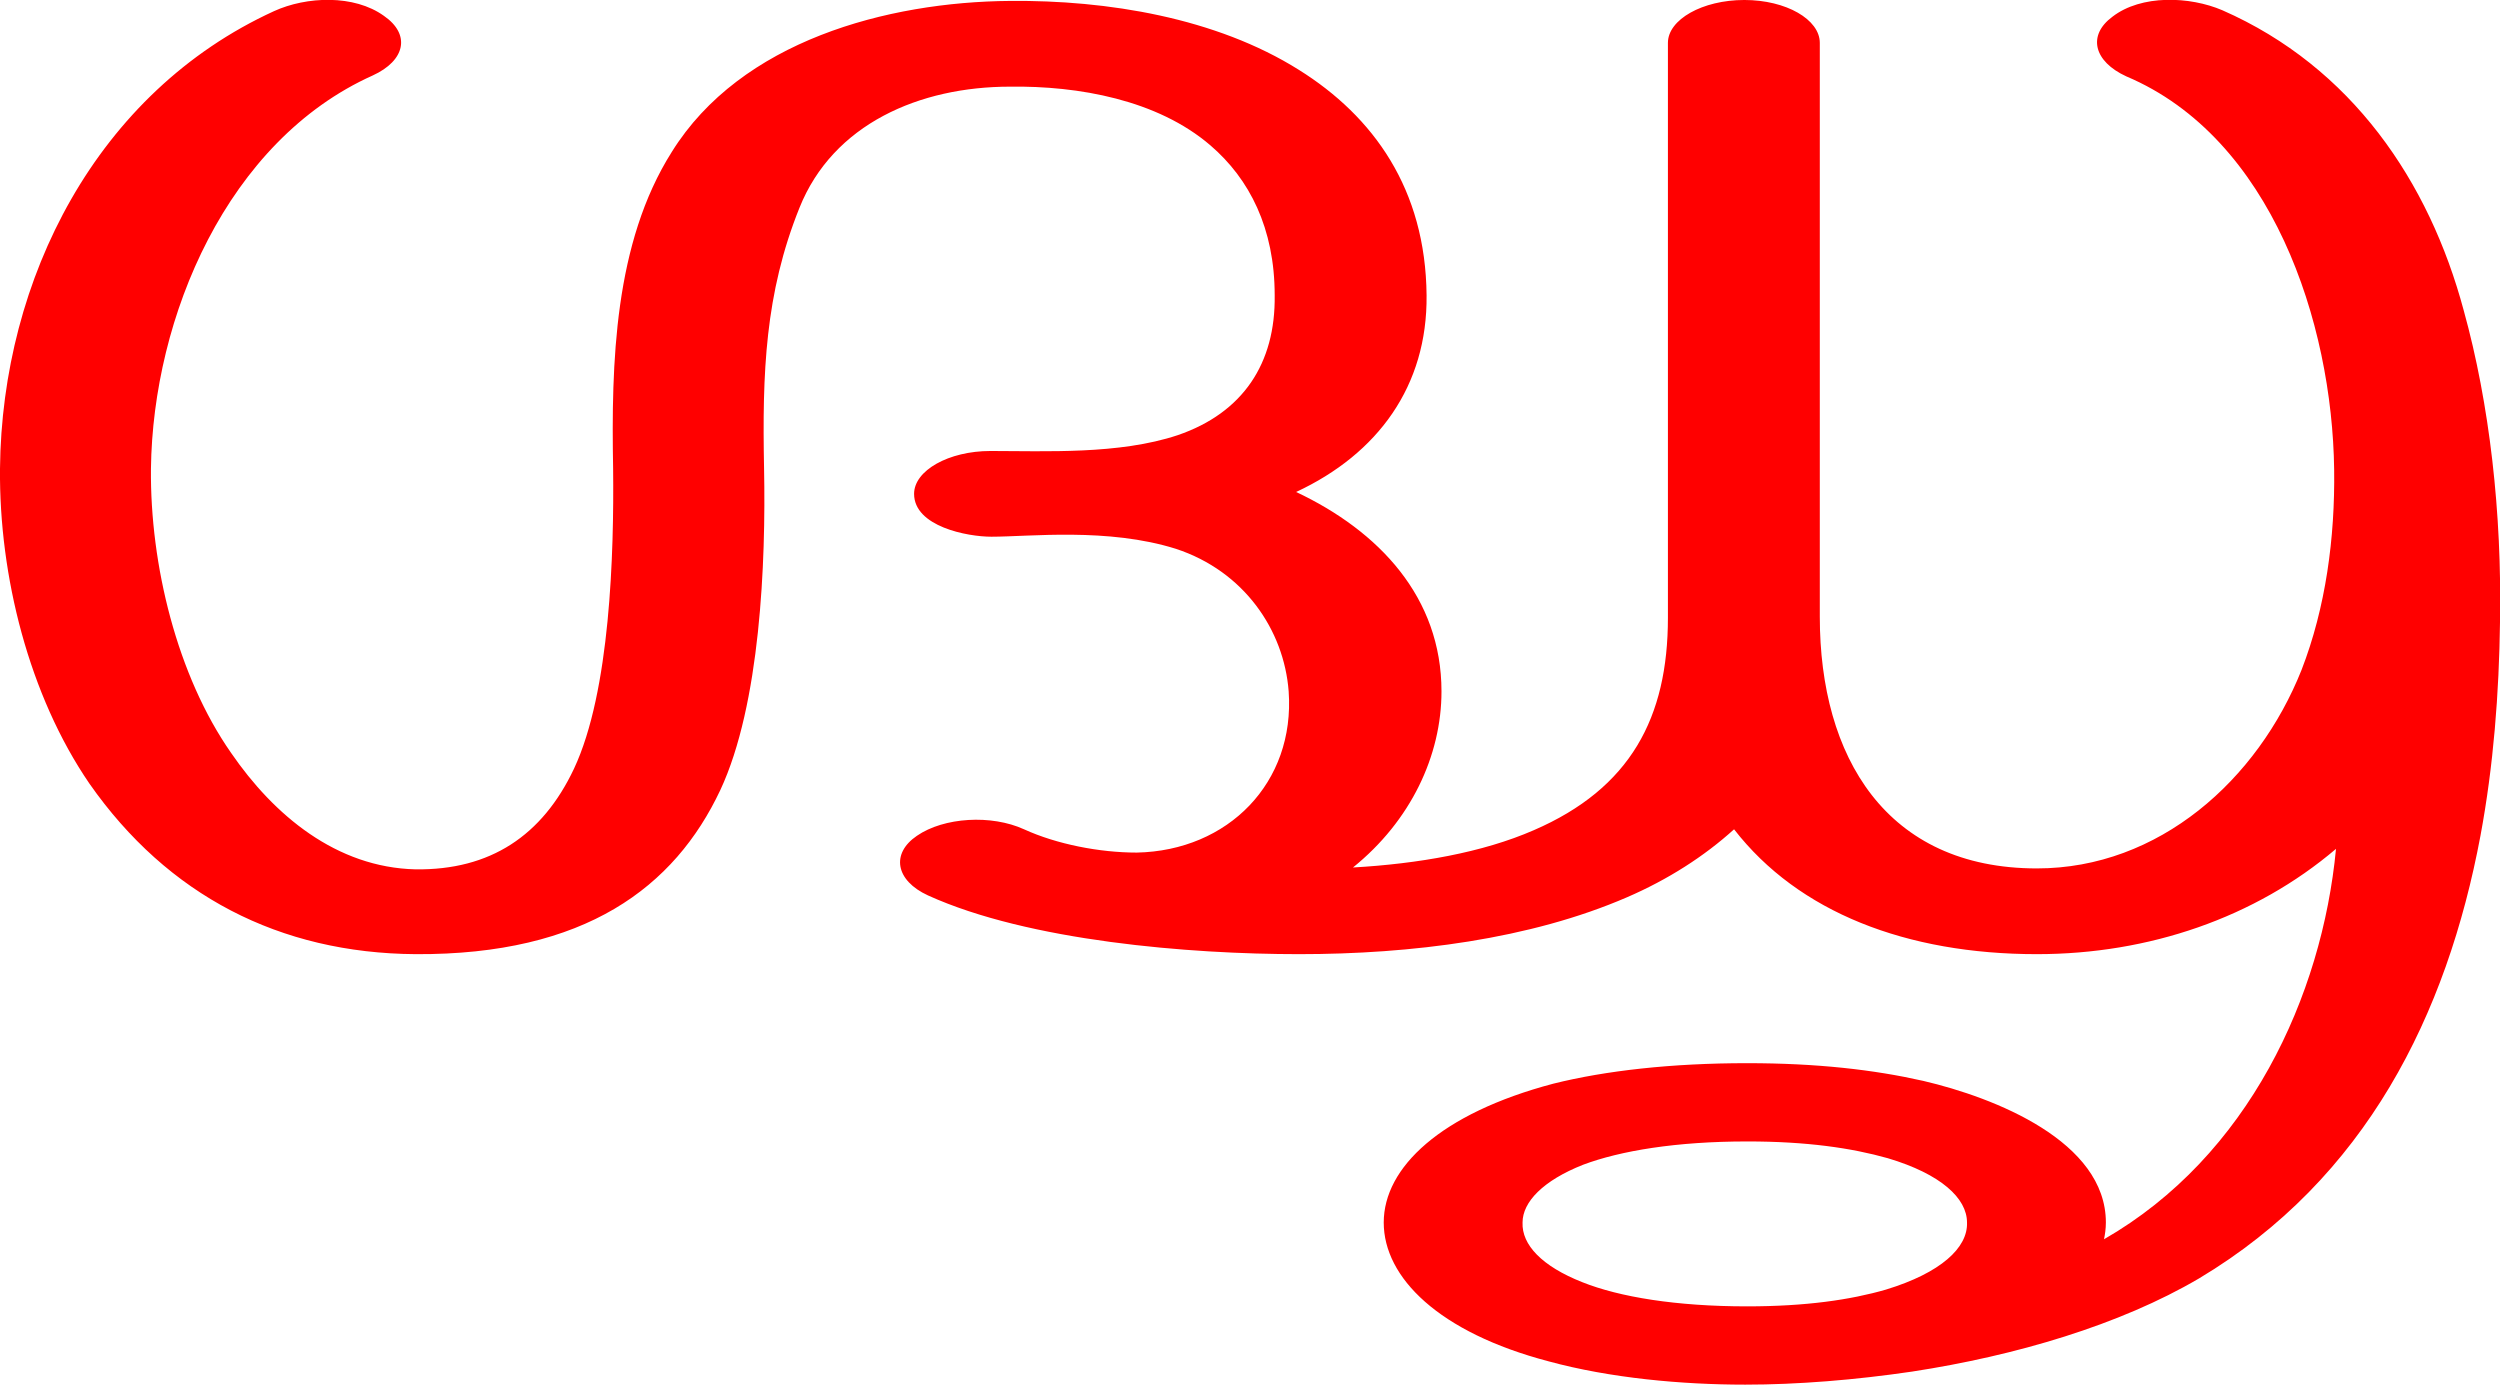 <?xml version="1.0" encoding="UTF-8"?>
<!DOCTYPE svg PUBLIC "-//W3C//DTD SVG 1.1//EN" "http://www.w3.org/Graphics/SVG/1.1/DTD/svg11.dtd">
<!-- Creator: CorelDRAW X8 -->
<svg xmlns="http://www.w3.org/2000/svg" xml:space="preserve" width="2683px" height="1486px" version="1.1" style="shape-rendering:geometricPrecision; text-rendering:geometricPrecision; image-rendering:optimizeQuality; fill-rule:evenodd; clip-rule:evenodd"
viewBox="0 0 2683 1486"
 xmlns:xlink="http://www.w3.org/1999/xlink">
 <defs>
  <style type="text/css">
   <![CDATA[
    .fil0 {fill:red}
   ]]>
  </style>
 </defs>
 <g id="Layer_x0020_1">
  <path class="fil0" d="M1875 1225c-76,0 -136,10 -176,25 -43,17 -65,40 -65,62 -1,24 21,47 64,64 40,16 101,26 177,26 63,0 111,-7 149,-18 59,-18 88,-45 87,-72 0,-26 -28,-52 -85,-69 -39,-11 -87,-18 -151,-18zm383 105c155,-89 234,-261 249,-419 -87,74 -201,113 -321,113 -140,0 -256,-45 -325,-134 -32,29 -71,54 -115,73 -104,45 -231,61 -352,61 -117,0 -290,-14 -398,-63 -35,-16 -40,-45 -12,-64 29,-20 80,-23 115,-7 35,16 81,25 121,25 98,-2 170,-75 163,-173 -5,-66 -48,-129 -121,-153 -73,-23 -157,-13 -198,-13 -26,0 -83,-11 -83,-46 0,-25 37,-46 82,-46 59,0 138,4 201,-17 70,-24 105,-77 104,-150 0,-72 -27,-125 -69,-161 -57,-49 -142,-64 -215,-63 -97,0 -190,40 -226,130 -37,92 -40,177 -38,280 2,100 -4,253 -47,345 -49,104 -145,177 -327,176 -146,-1 -266,-63 -350,-183 -65,-95 -97,-223 -96,-338 2,-204 104,-404 294,-491 35,-16 86,-18 118,5 29,20 23,48 -12,64 -156,70 -236,259 -238,422 -1,103 28,222 86,305 46,67 113,123 198,125 80,1 136,-36 170,-108 39,-83 43,-232 42,-322 -2,-113 1,-242 63,-340 74,-119 231,-161 363,-162 104,-1 221,18 310,74 80,50 136,128 137,242 1,97 -52,170 -140,211 89,42 156,113 156,214 0,69 -33,139 -95,189 70,-4 139,-16 194,-40 104,-45 144,-121 144,-228l0 -617c0,-25 37,-46 82,-46 45,0 81,21 81,46l0 616c0,150 71,270 233,270 131,0 237,-95 284,-213 26,-67 36,-142 35,-215 -2,-158 -67,-356 -223,-422 -35,-16 -42,-44 -15,-64 31,-24 83,-22 118,-7 139,61 222,184 259,322 28,101 41,218 39,334 -1,77 -7,155 -21,230 -36,192 -123,368 -302,475 -85,50 -197,83 -308,100 -61,9 -123,14 -179,14 -68,0 -145,-7 -211,-25 -118,-31 -177,-90 -177,-149 0,-59 61,-117 182,-149 56,-14 127,-22 208,-22 75,0 136,7 189,19 77,18 196,65 196,152 0,7 -1,13 -2,18z"/>
 </g>
</svg>
